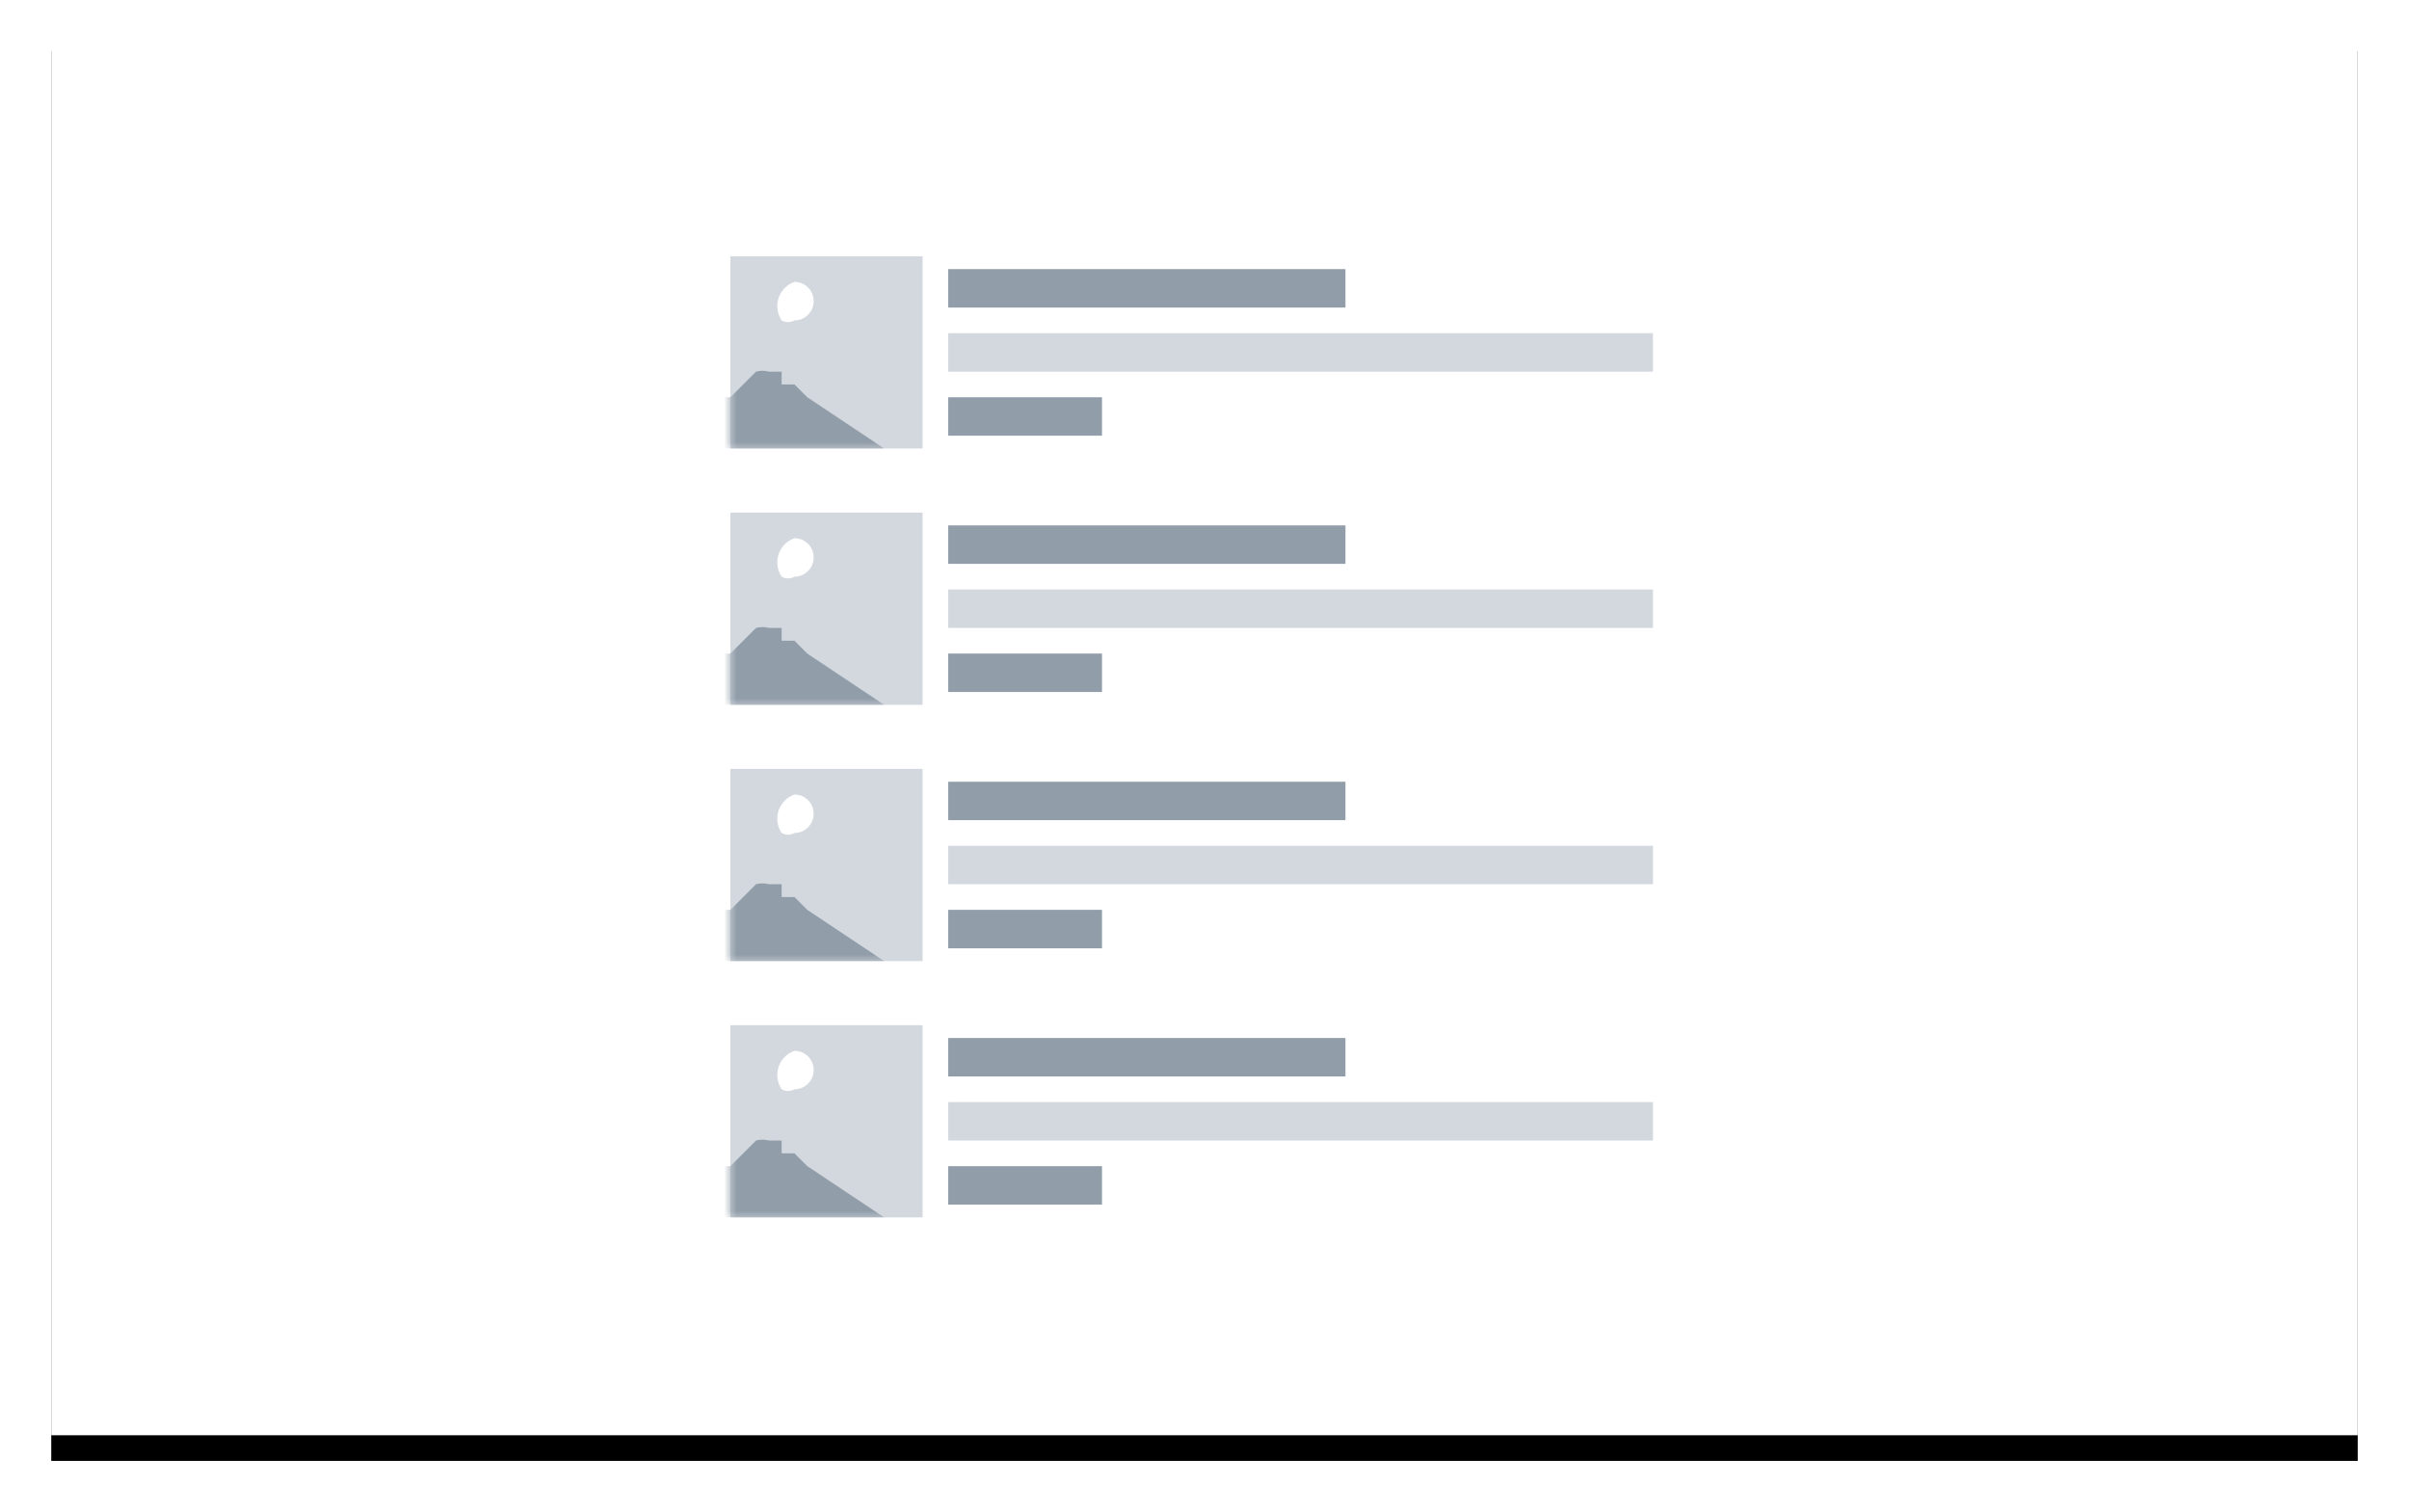 
			<svg width="188" height="118" xmlns="http://www.w3.org/2000/svg">
				<defs>
					<filter x="-4%" y="-5%" width="108%" height="113%" filter-units="objectBoundingBox" id="a">
						<feOffset dy="2" in="SourceAlpha" result="shadowOffsetOuter1"/>
						<feGaussianBlur std-deviation="2" in="shadowOffsetOuter1" result="shadowBlurOuter1"/>
						<feColorMatrix values="0 0 0 0 0 0 0 0 0 0 0 0 0 0 0 0 0 0 0.136 0"
									   in="shadowBlurOuter1"/>
					</filter>
				</defs>
				<g fill="none" fill-rule="evenodd">
					<g transform="translate(4 2)">
						<path fill="#000" filter="url(#a)" d="M0 0h180v110H0z"/>
						<path fill="#FFF" d="M0 0h180v110H0z"/>
					</g>
					<path fill="#D2D8DE" d="M74 26h55v3H74z"/>
					<path fill="#919DA9" d="M74 21h31v3H74zM74 31h12v3H74z"/>
					<g transform="translate(57 20)">
						<mask id="d" fill="#fff">
							<path d="M0 0h15v15H0z"/>
						</mask>
						<path fill="#D2D8DE" d="M0 0h15v15H0z"/>
						<path d="M0 0h15v15H0z"/>
						<path d="M4 5a1 1 0 0 0 1 0 1 1 0 0 0 0-3 2 2 0 0 0-1 3z" fill="#FFF" fill-rule="nonzero"
							  mask="url(#d)"/>
						<path d="M6 11l-1-1H4V9H3a2 2 0 0 0-1 0l-1 1-1 1h-1l-1 1-1 1v2h15l-6-4z" fill="#919DA9"
							  fill-rule="nonzero" mask="url(#d)"/>
					</g>
					<g>
						<path fill="#D2D8DE" d="M74 46h55v3H74z"/>
						<path fill="#919DA9" d="M74 41h31v3H74zM74 51h12v3H74z"/>
						<g transform="translate(57 40)">
							<mask id="f" fill="#fff">
								<path d="M0 0h15v15H0z"/>
							</mask>
							<path fill="#D2D8DE" d="M0 0h15v15H0z"/>
							<path d="M4 5a1 1 0 0 0 1 0 1 1 0 0 0 0-3 2 2 0 0 0-1 3z" fill="#FFF" fill-rule="nonzero"
								  mask="url(#f)"/>
							<path d="M6 11l-1-1H4V9H3a2 2 0 0 0-1 0l-1 1-1 1h-1l-1 1-1 1v2h15l-6-4z" fill="#919DA9"
								  fill-rule="nonzero" mask="url(#f)"/>
						</g>
					</g>
					<g>
						<path fill="#D2D8DE" d="M74 66h55v3H74z"/>
						<path fill="#919DA9" d="M74 61h31v3H74zM74 71h12v3H74z"/>
						<g transform="translate(57 60)">
							<mask id="h" fill="#fff">
								<path d="M0 0h15v15H0z"/>
							</mask>
							<path fill="#D2D8DE" d="M0 0h15v15H0z"/>
							<path d="M4 5a1 1 0 0 0 1 0 1 1 0 0 0 0-3 2 2 0 0 0-1 3z" fill="#FFF" fill-rule="nonzero"
								  mask="url(#h)"/>
							<path d="M6 11l-1-1H4V9H3a2 2 0 0 0-1 0l-1 1-1 1h-1l-1 1-1 1v2h15l-6-4z" fill="#919DA9"
								  fill-rule="nonzero" mask="url(#h)"/>
						</g>
					</g>
					<g>
						<path fill="#D2D8DE" d="M74 86h55v3H74z"/>
						<path fill="#919DA9" d="M74 81h31v3H74zM74 91h12v3H74z"/>
						<g transform="translate(57 80)">
							<mask id="j" fill="#fff">
								<path d="M0 0h15v15H0z"/>
							</mask>
							<path fill="#D2D8DE" d="M0 0h15v15H0z"/>
							<path d="M4 5a1 1 0 0 0 1 0 1 1 0 0 0 0-3 2 2 0 0 0-1 3z" fill="#FFF" fill-rule="nonzero"
								  mask="url(#j)"/>
							<path d="M6 11l-1-1H4V9H3a2 2 0 0 0-1 0l-1 1-1 1h-1l-1 1-1 1v2h15l-6-4z" fill="#919DA9"
								  fill-rule="nonzero" mask="url(#j)"/>
						</g>
					</g>
				</g>
			</svg>
